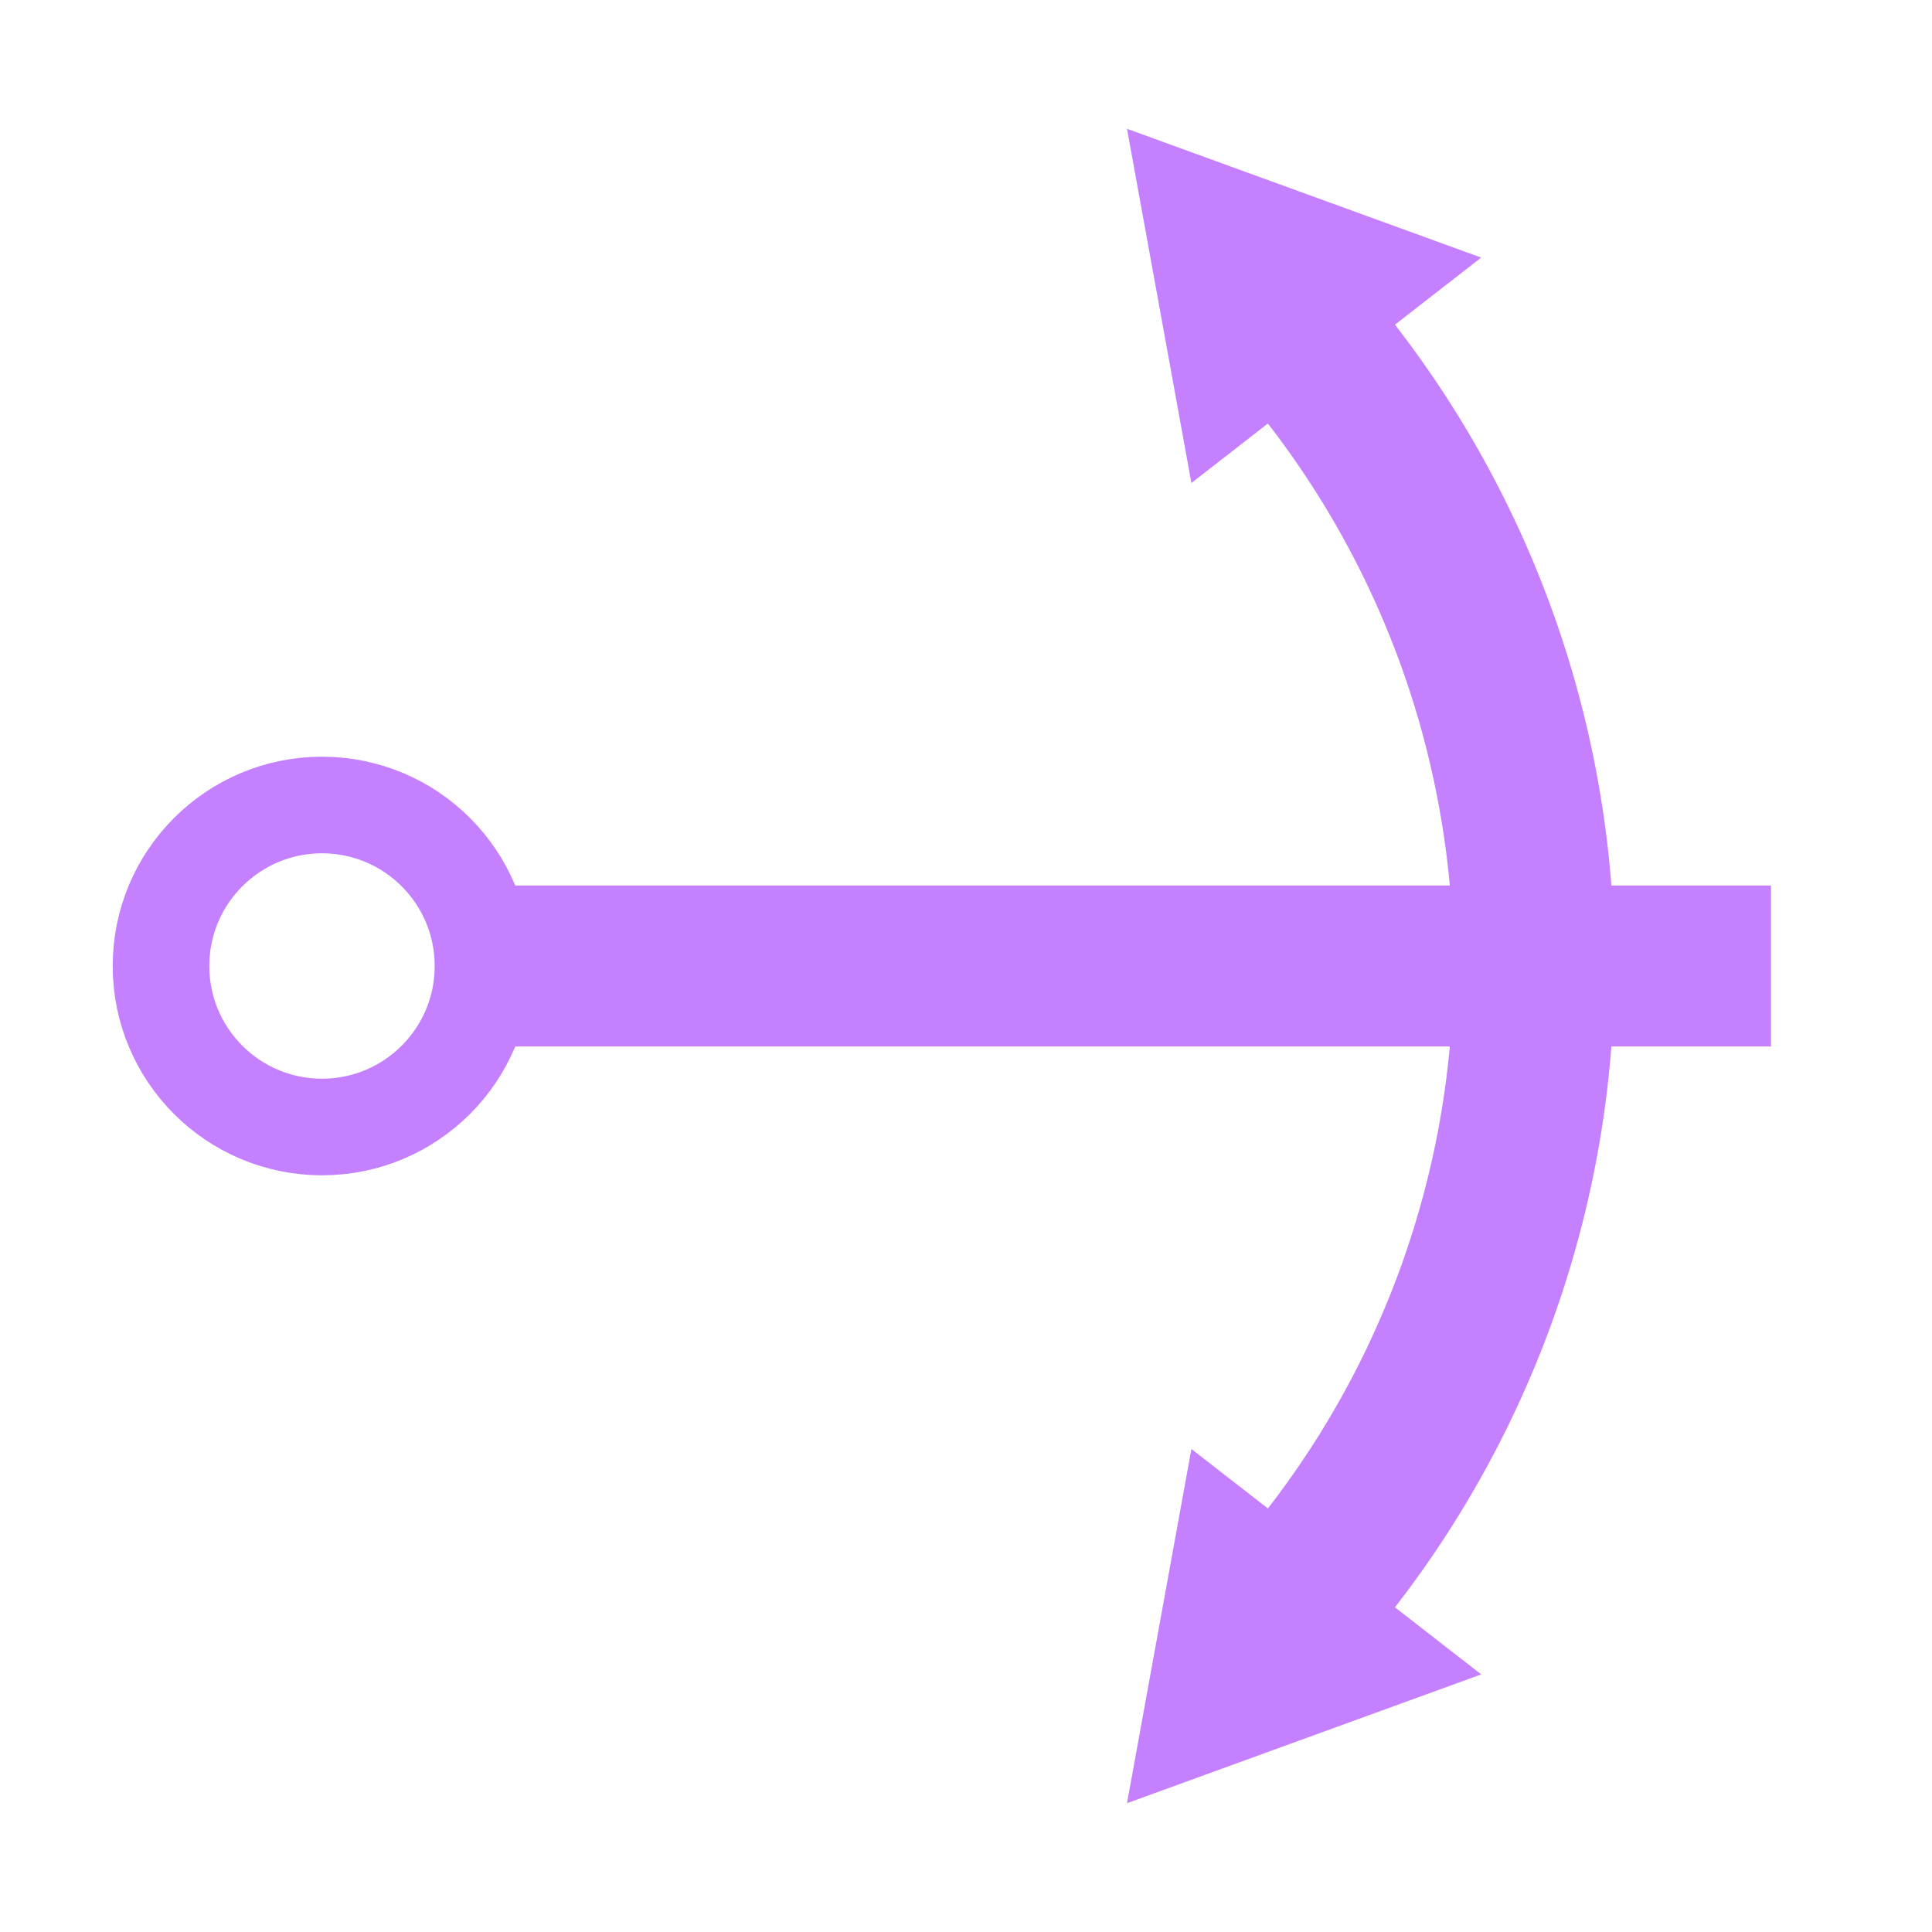 <svg
   xmlns="http://www.w3.org/2000/svg"
   xmlns:xlink="http://www.w3.org/1999/xlink"  
   version="1.1"
   width="60"
   height="60">
  <symbol id="line_anchor" width="60" height="60">
    <path d="M 15,30 L 55,30" style="fill:none;stroke:#c480ff;stroke-width:5" />
    <circle cx="10" cy="30" r="5" style="fill:none;stroke:#c480ff;stroke-width:3" />
    <path d="M 40,10 A30,30 0 0 1 40,50" style="fill:none;stroke:#c480ff;stroke-width:5" />
    <path d="M 35,4 L 46,8 L 37,15 z" style="fill:#c480ff;stroke:none" />
    <path d="M 35,56 L 46,52 L 37,45 z" style="fill:#c480ff;stroke:none" />
  </symbol>
  <use xlink:href="#line_anchor" x="0" y="0" />
</svg>
